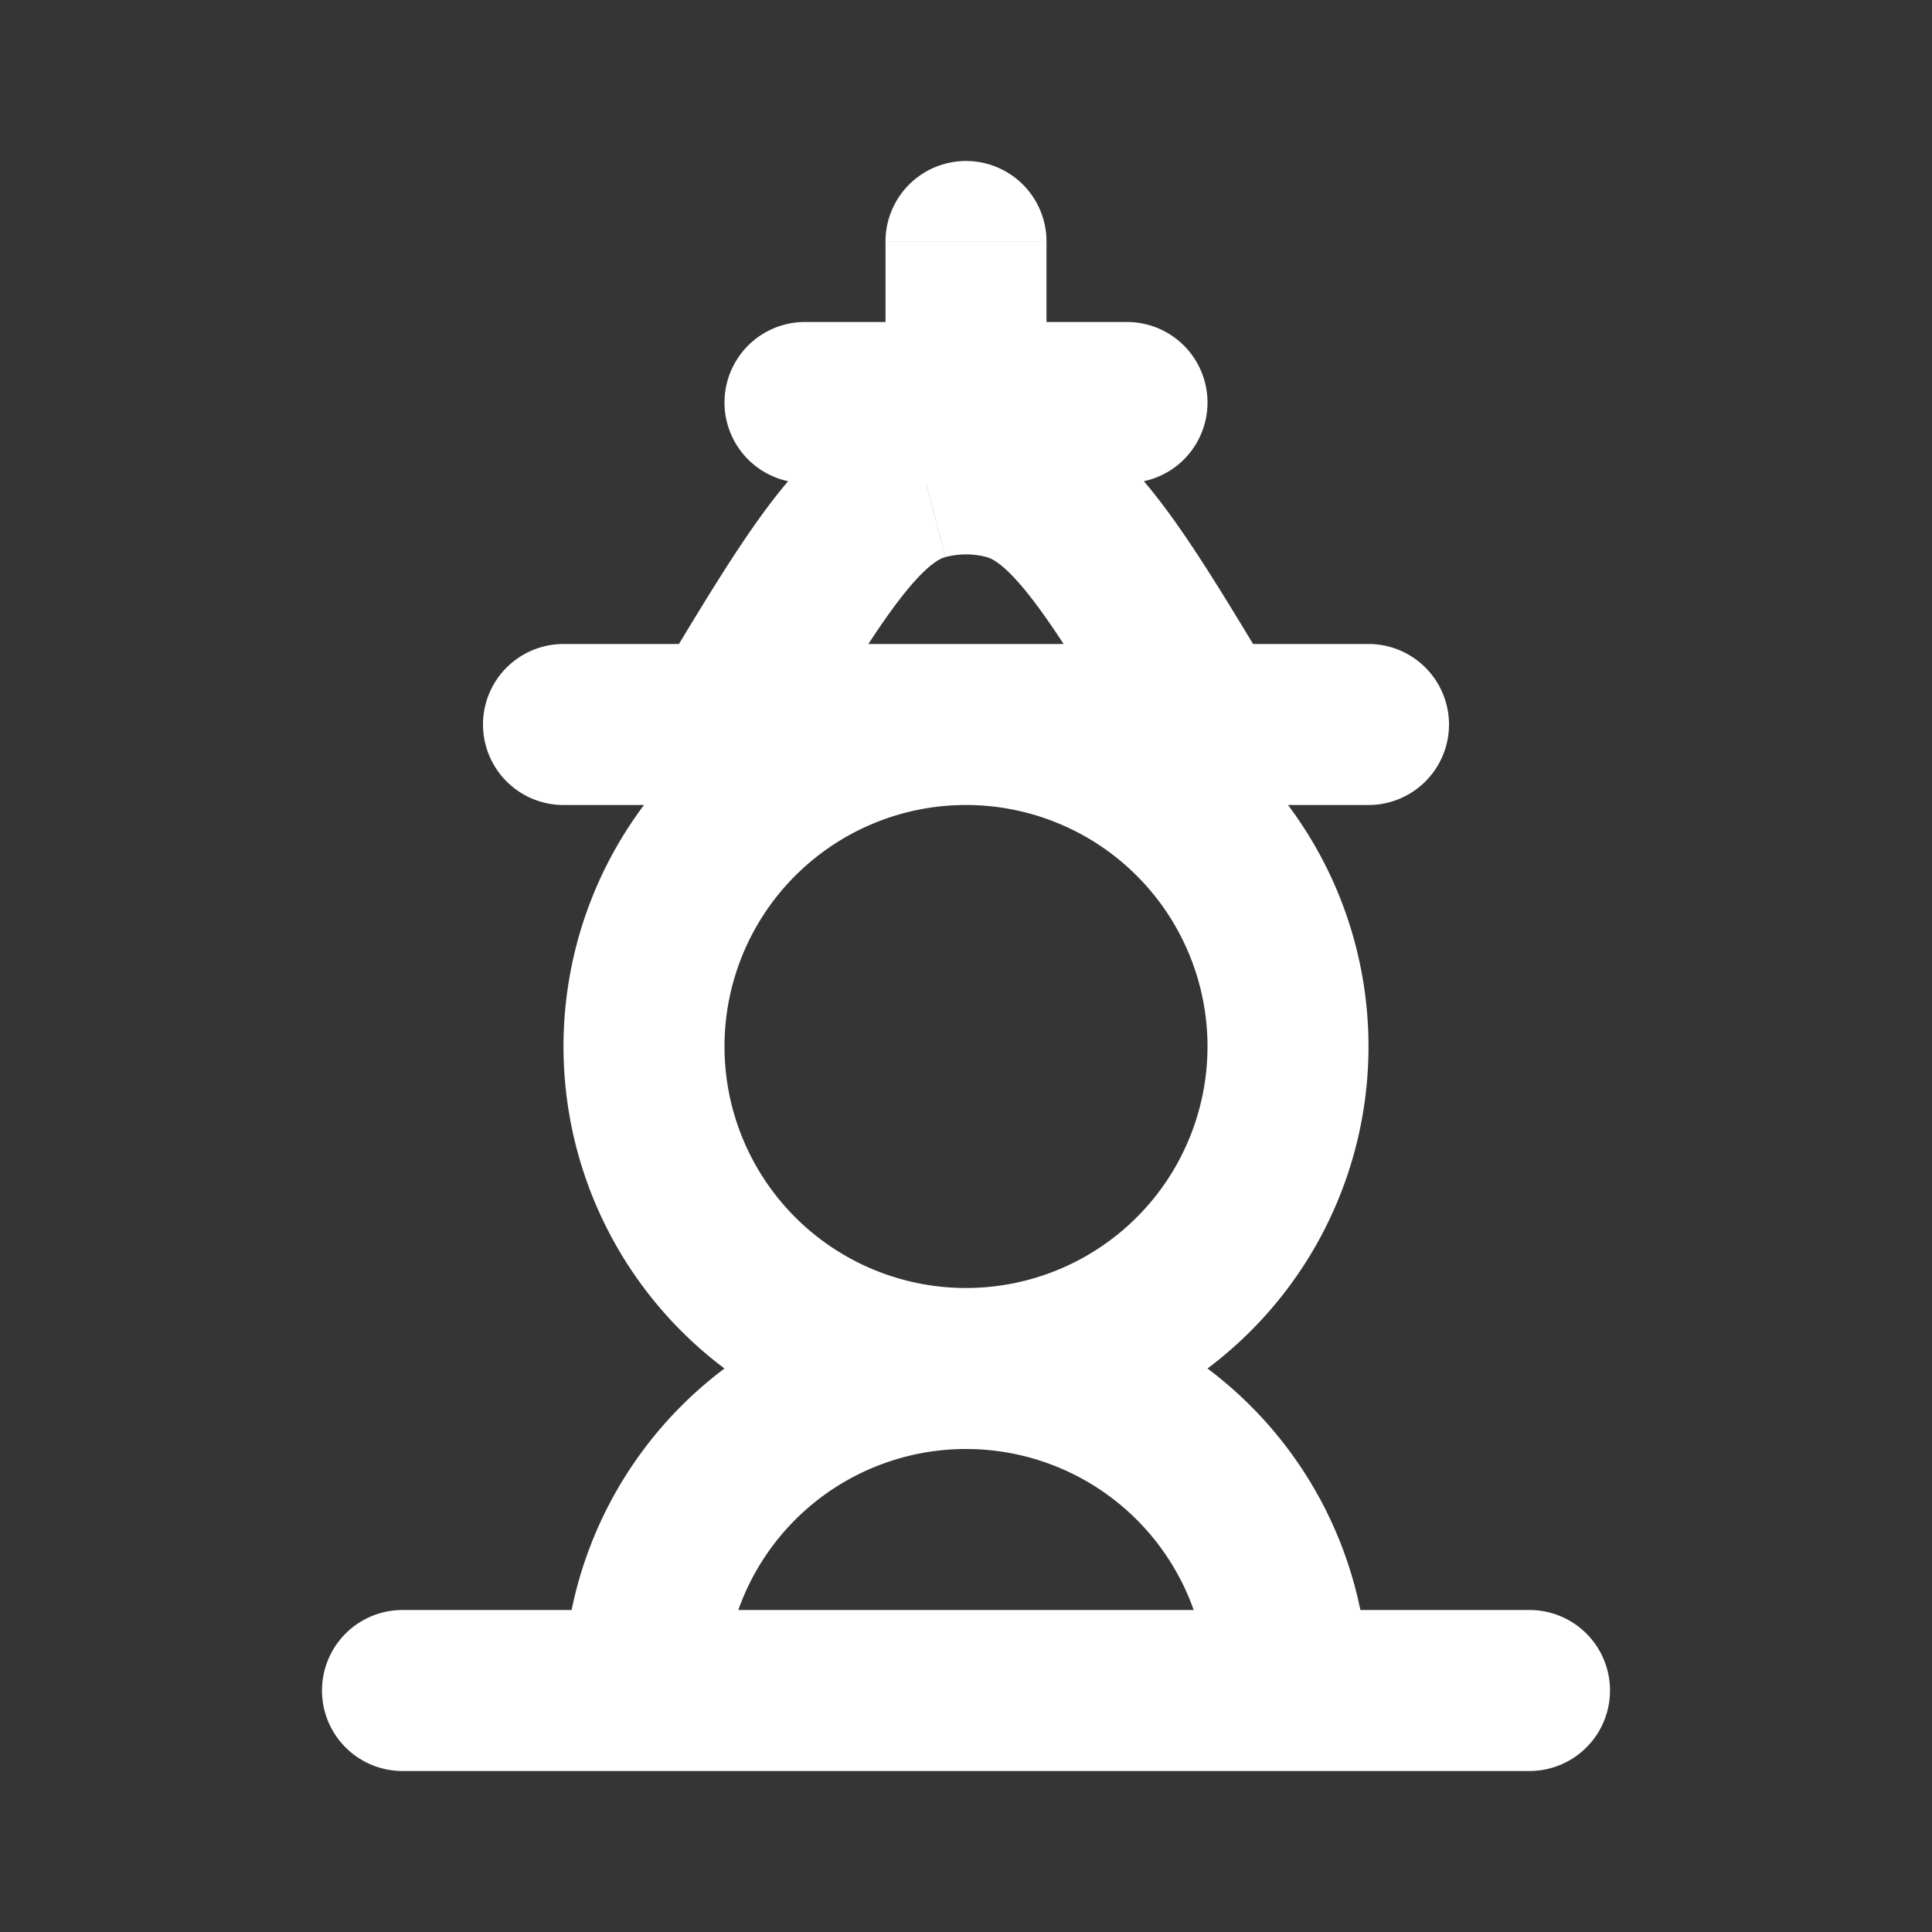 <svg xmlns="http://www.w3.org/2000/svg" width="24" height="24" fill="none"><rect width="100%" height="100%" fill="#333333" stroke="none"/><path fill="#fff" fill-opacity=".01" d="M24 0v24H0V0z"/><path fill="#FFFFFF" d="M5 20a1 1 0 1 0 0 2zm14 2a1 1 0 1 0 0-2zM7 8a1 1 0 0 0 0 2zm10 2a1 1 0 1 0 0-2zm-7-6a1 1 0 0 0 0 2zm4 2a1 1 0 1 0 0-2zm-1-3a1 1 0 1 0-2 0zm-2 2a1 1 0 1 0 2 0zm3.143 4.515a1 1 0 0 0 1.714-1.03zM12.51 5.954l-.255.966zM5 22h14v-2H5zm2-12h10V8H7zm3-4h4V4h-4zm5 7a3 3 0 0 1-3 3v2a5 5 0 0 0 5-5zm-3 3a3 3 0 0 1-3-3H7a5 5 0 0 0 5 5zm-3-3a3 3 0 0 1 3-3V8a5 5 0 0 0-5 5zm3-3a3 3 0 0 1 3 3h2a5 5 0 0 0-5-5zM9 21a3 3 0 0 1 3-3v-2a5 5 0 0 0-5 5zm3-3a3 3 0 0 1 3 3h2a5 5 0 0 0-5-5zM11 3v2h2V3zM9.857 9.515c.58-.968.973-1.619 1.313-2.062.34-.443.507-.515.575-.533l-.511-1.933c-.719.19-1.228.695-1.652 1.25-.425.555-.884 1.323-1.44 2.249zm6-1.03c-.554-.925-1.014-1.693-1.439-2.248-.424-.555-.933-1.06-1.652-1.25l-.51 1.933c.067.018.235.09.574.533.34.443.732 1.094 1.313 2.061zM11.746 6.92a1 1 0 0 1 .51 0l.511-1.933a3 3 0 0 0-1.532 0z"/></svg>